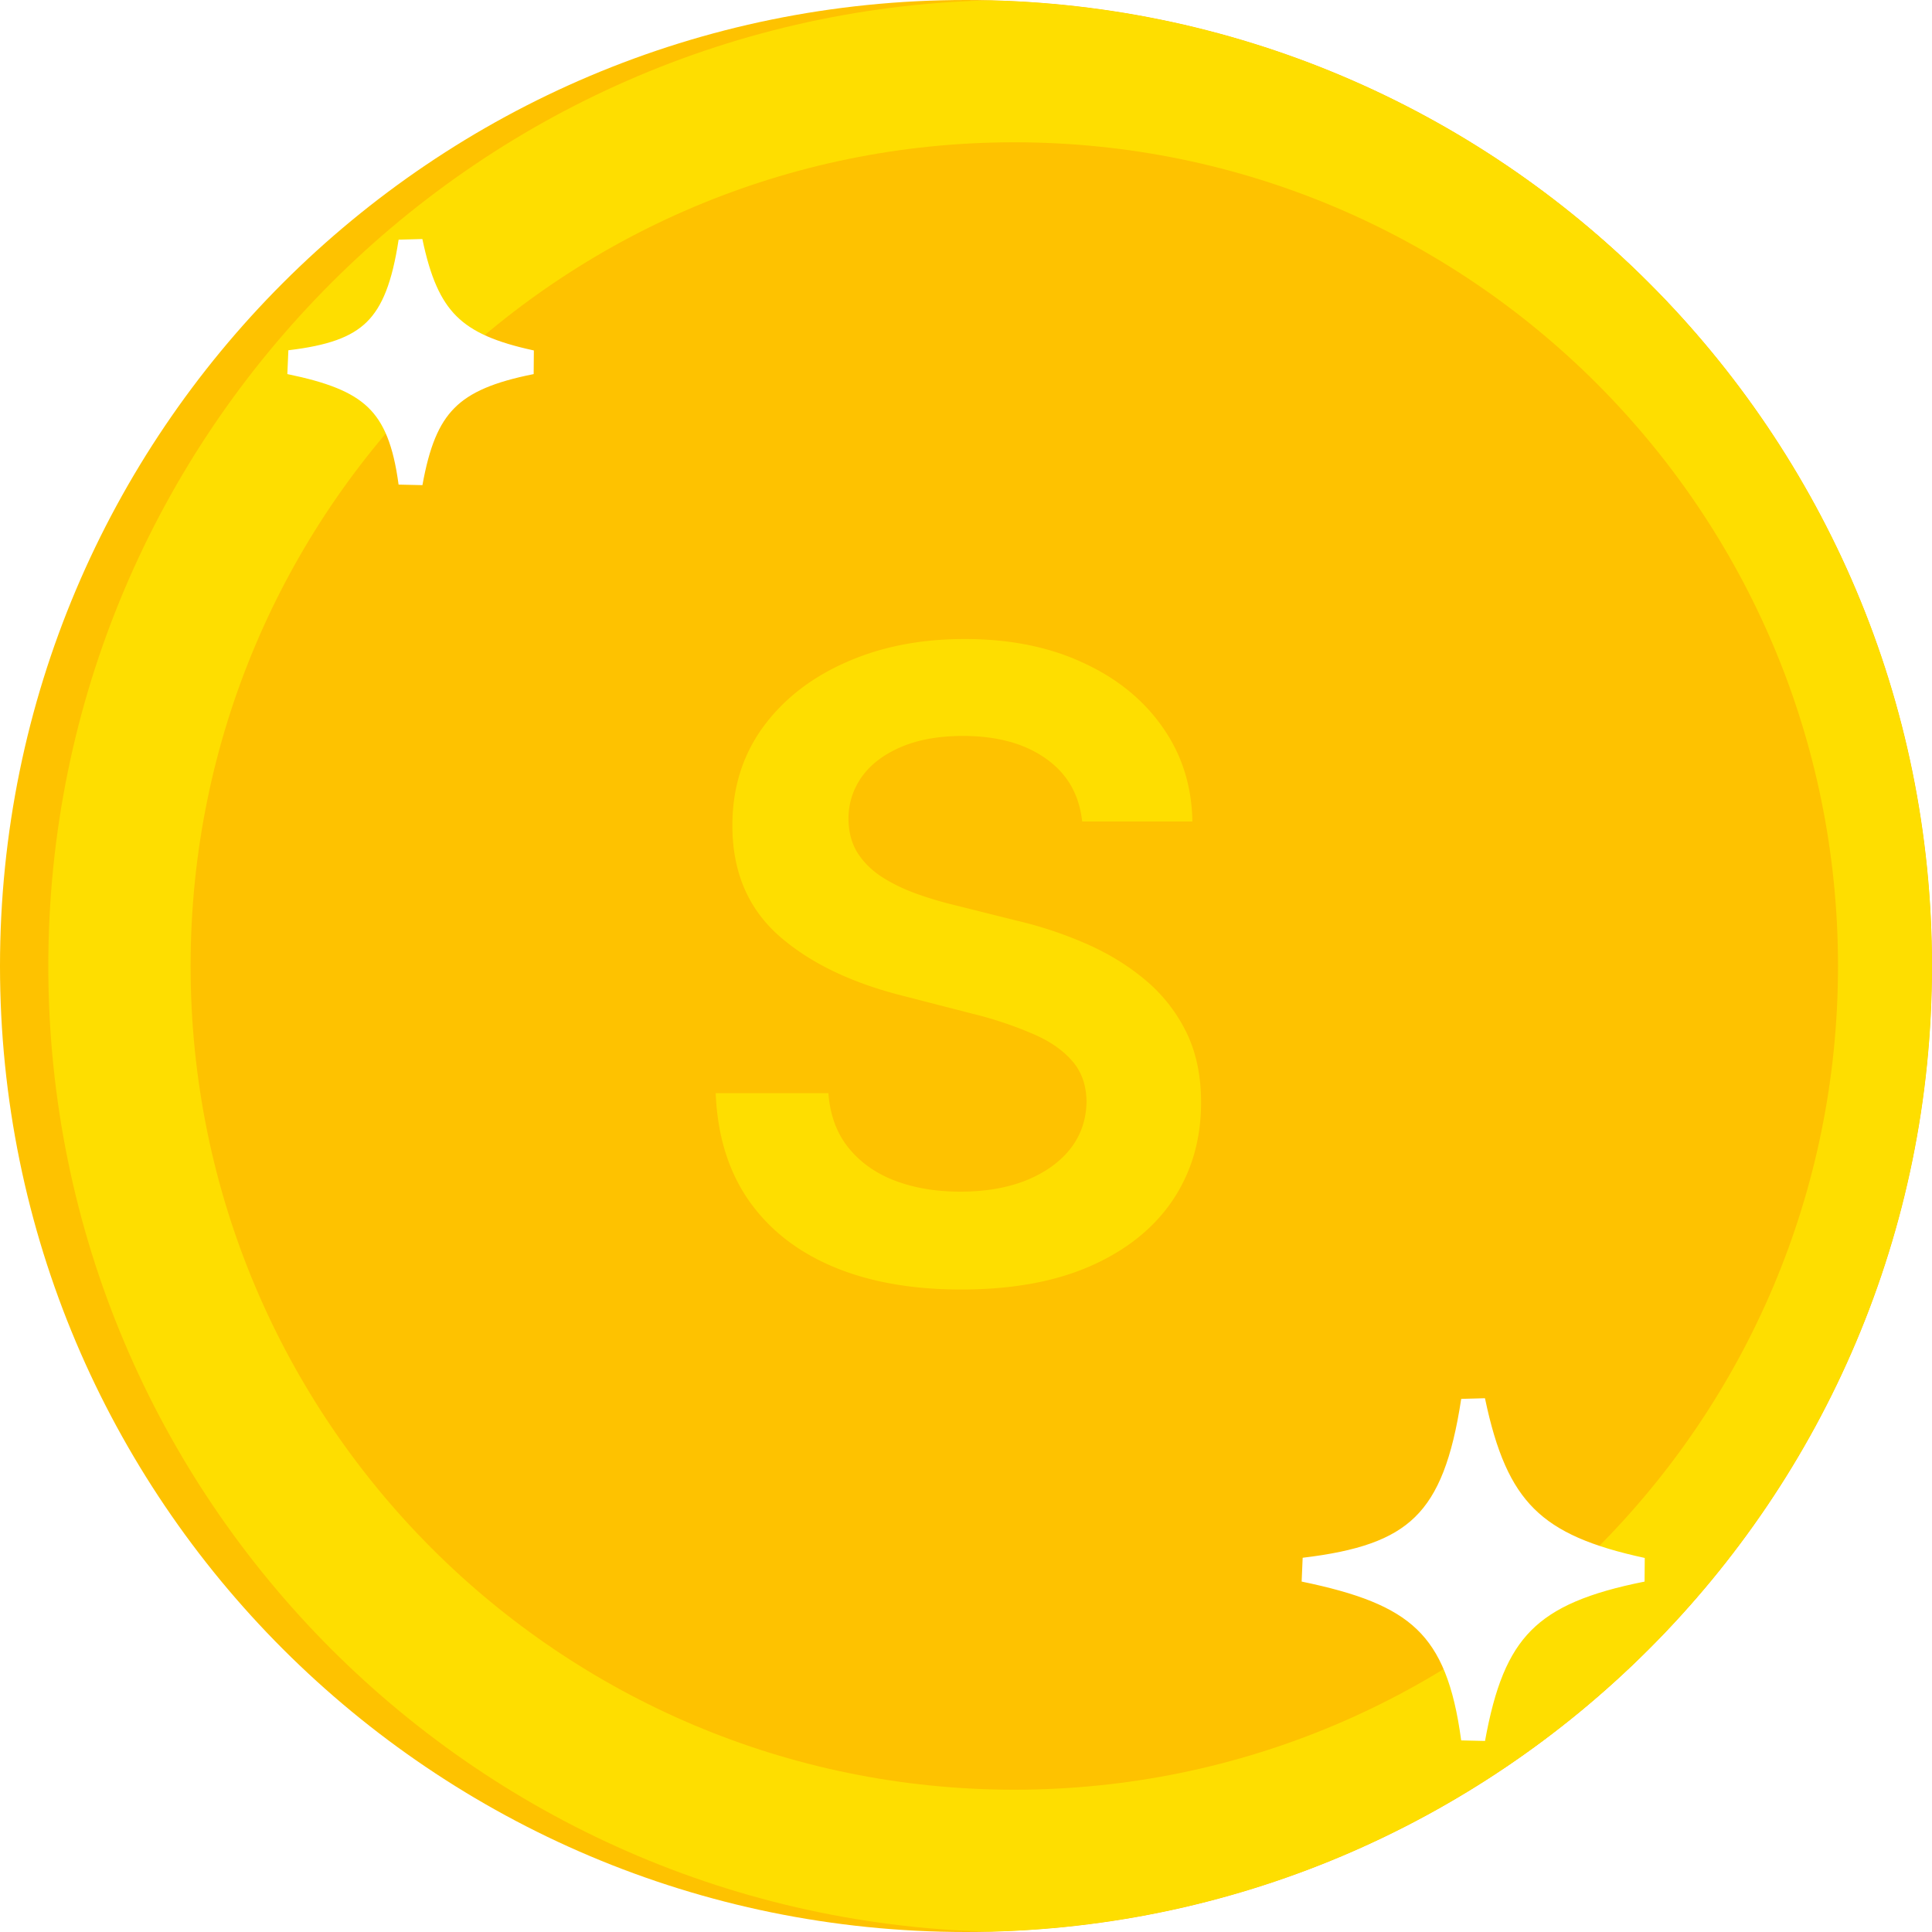 <svg width="40" height="40" fill="none" xmlns="http://www.w3.org/2000/svg"><g clip-path="url(#a)"><path d="M0 20C0 8.954 8.954 0 20 0s20 8.954 20 20-8.954 20-20 20S0 31.046 0 20Z" fill="#FEC200"/><g filter="url(#b)"><path d="M22.405 17.008c-.06-.558-.31-.993-.754-1.304-.439-.311-1.01-.467-1.713-.467-.494 0-.918.075-1.272.224-.354.15-.624.351-.812.607a1.476 1.476 0 0 0-.287.876c0 .273.062.51.185.71.128.2.3.37.518.51.217.137.458.252.722.346.264.094.53.172.8.236l1.226.307c.495.115.97.27 1.426.467.46.196.871.443 1.234.741.366.299.656.659.869 1.08.213.422.32.917.32 1.484 0 .767-.197 1.442-.589 2.026-.392.58-.958 1.033-1.7 1.361-.737.324-1.63.486-2.678.486-1.019 0-1.903-.157-2.653-.473-.746-.315-1.33-.775-1.751-1.38-.418-.606-.644-1.343-.678-2.212h2.333c.034.456.175.835.422 1.138.247.302.569.528.965.677.4.15.848.224 1.343.224.515 0 .967-.077 1.355-.23.392-.158.699-.375.92-.652.222-.281.335-.61.339-.985-.004-.34-.104-.622-.3-.843-.196-.226-.471-.414-.825-.563a7.945 7.945 0 0 0-1.227-.409l-1.49-.383c-1.078-.277-1.93-.697-2.556-1.26-.623-.567-.934-1.319-.934-2.256 0-.771.21-1.447.627-2.026.422-.58.995-1.03 1.72-1.35.724-.323 1.544-.485 2.46-.485.93 0 1.743.162 2.442.486.703.32 1.255.765 1.655 1.336.401.567.608 1.219.62 1.956h-2.282Z" fill="#FEDE00"/></g><g filter="url(#c)"><path d="M40 20c0 11.046-8.954 20-20 20S0 31.046 0 20 8.954 0 20 0s20 8.954 20 20ZM2.946 20c0 9.419 7.635 17.054 17.054 17.054 9.419 0 17.054-7.635 17.054-17.054 0-9.419-7.635-17.054-17.054-17.054C10.581 2.946 2.946 10.58 2.946 20Z" fill="#FEDE00"/></g><g filter="url(#d)"><path d="M27 32.5c2.308-.276 3.118-.994 3.5-3.5.473 2.26 1.26 3.015 3.5 3.5-2.347.468-3.093 1.25-3.5 3.5-.314-2.345-1.169-3.017-3.5-3.5Z" fill="#fff"/><path d="M27 32.5c2.308-.276 3.118-.994 3.5-3.5.473 2.26 1.26 3.015 3.5 3.5-2.347.468-3.093 1.25-3.5 3.5-.314-2.345-1.169-3.017-3.5-3.5Z" stroke="#fff" stroke-width=".5"/></g><g filter="url(#e)"><path d="M6 7.5c1.649-.197 2.227-.71 2.5-2.5.338 1.614.9 2.153 2.5 2.5-1.676.334-2.21.893-2.5 2.5-.224-1.675-.835-2.155-2.5-2.5Z" fill="#fff"/><path d="M6 7.5c1.649-.197 2.227-.71 2.5-2.5.338 1.614.9 2.153 2.5 2.5-1.676.334-2.21.893-2.5 2.5-.224-1.675-.835-2.155-2.5-2.5Z" stroke="#fff" stroke-width=".5"/></g></g><defs><filter id="b" x="12.818" y="11.23" width="14.048" height="17.468" filterUnits="userSpaceOnUse" color-interpolation-filters="sRGB"><feFlood flood-opacity="0" result="BackgroundImageFix"/><feColorMatrix in="SourceAlpha" values="0 0 0 0 0 0 0 0 0 0 0 0 0 0 0 0 0 0 127 0" result="hardAlpha"/><feOffset/><feGaussianBlur stdDeviation="1"/><feComposite in2="hardAlpha" operator="out"/><feColorMatrix values="0 0 0 0 0 0 0 0 0 0 0 0 0 0 0 0 0 0 0.32 0"/><feBlend in2="BackgroundImageFix" result="effect1_dropShadow_253_1356"/><feBlend in="SourceGraphic" in2="effect1_dropShadow_253_1356" result="shape"/></filter><filter id="c" x="-1" y="-2" width="44" height="44" filterUnits="userSpaceOnUse" color-interpolation-filters="sRGB"><feFlood flood-opacity="0" result="BackgroundImageFix"/><feColorMatrix in="SourceAlpha" values="0 0 0 0 0 0 0 0 0 0 0 0 0 0 0 0 0 0 127 0" result="hardAlpha"/><feOffset dx="1"/><feGaussianBlur stdDeviation="1"/><feComposite in2="hardAlpha" operator="out"/><feColorMatrix values="0 0 0 0 0 0 0 0 0 0 0 0 0 0 0 0 0 0 0.12 0"/><feBlend in2="BackgroundImageFix" result="effect1_dropShadow_253_1356"/><feBlend in="SourceGraphic" in2="effect1_dropShadow_253_1356" result="shape"/></filter><filter id="d" x="24.949" y="26.949" width="11.104" height="11.096" filterUnits="userSpaceOnUse" color-interpolation-filters="sRGB"><feFlood flood-opacity="0" result="BackgroundImageFix"/><feColorMatrix in="SourceAlpha" values="0 0 0 0 0 0 0 0 0 0 0 0 0 0 0 0 0 0 127 0" result="hardAlpha"/><feOffset/><feGaussianBlur stdDeviation="1"/><feComposite in2="hardAlpha" operator="out"/><feColorMatrix values="0 0 0 0 0 0 0 0 0 0 0 0 0 0 0 0 0 0 0.24 0"/><feBlend in2="BackgroundImageFix" result="effect1_dropShadow_253_1356"/><feBlend in="SourceGraphic" in2="effect1_dropShadow_253_1356" result="shape"/></filter><filter id="e" x="3.949" y="2.949" width="9.104" height="9.096" filterUnits="userSpaceOnUse" color-interpolation-filters="sRGB"><feFlood flood-opacity="0" result="BackgroundImageFix"/><feColorMatrix in="SourceAlpha" values="0 0 0 0 0 0 0 0 0 0 0 0 0 0 0 0 0 0 127 0" result="hardAlpha"/><feOffset/><feGaussianBlur stdDeviation="1"/><feComposite in2="hardAlpha" operator="out"/><feColorMatrix values="0 0 0 0 0 0 0 0 0 0 0 0 0 0 0 0 0 0 0.24 0"/><feBlend in2="BackgroundImageFix" result="effect1_dropShadow_253_1356"/><feBlend in="SourceGraphic" in2="effect1_dropShadow_253_1356" result="shape"/></filter><clipPath id="a"><path d="M0 20C0 8.954 8.954 0 20 0s20 8.954 20 20-8.954 20-20 20S0 31.046 0 20Z" fill="#fff"/></clipPath></defs></svg>
